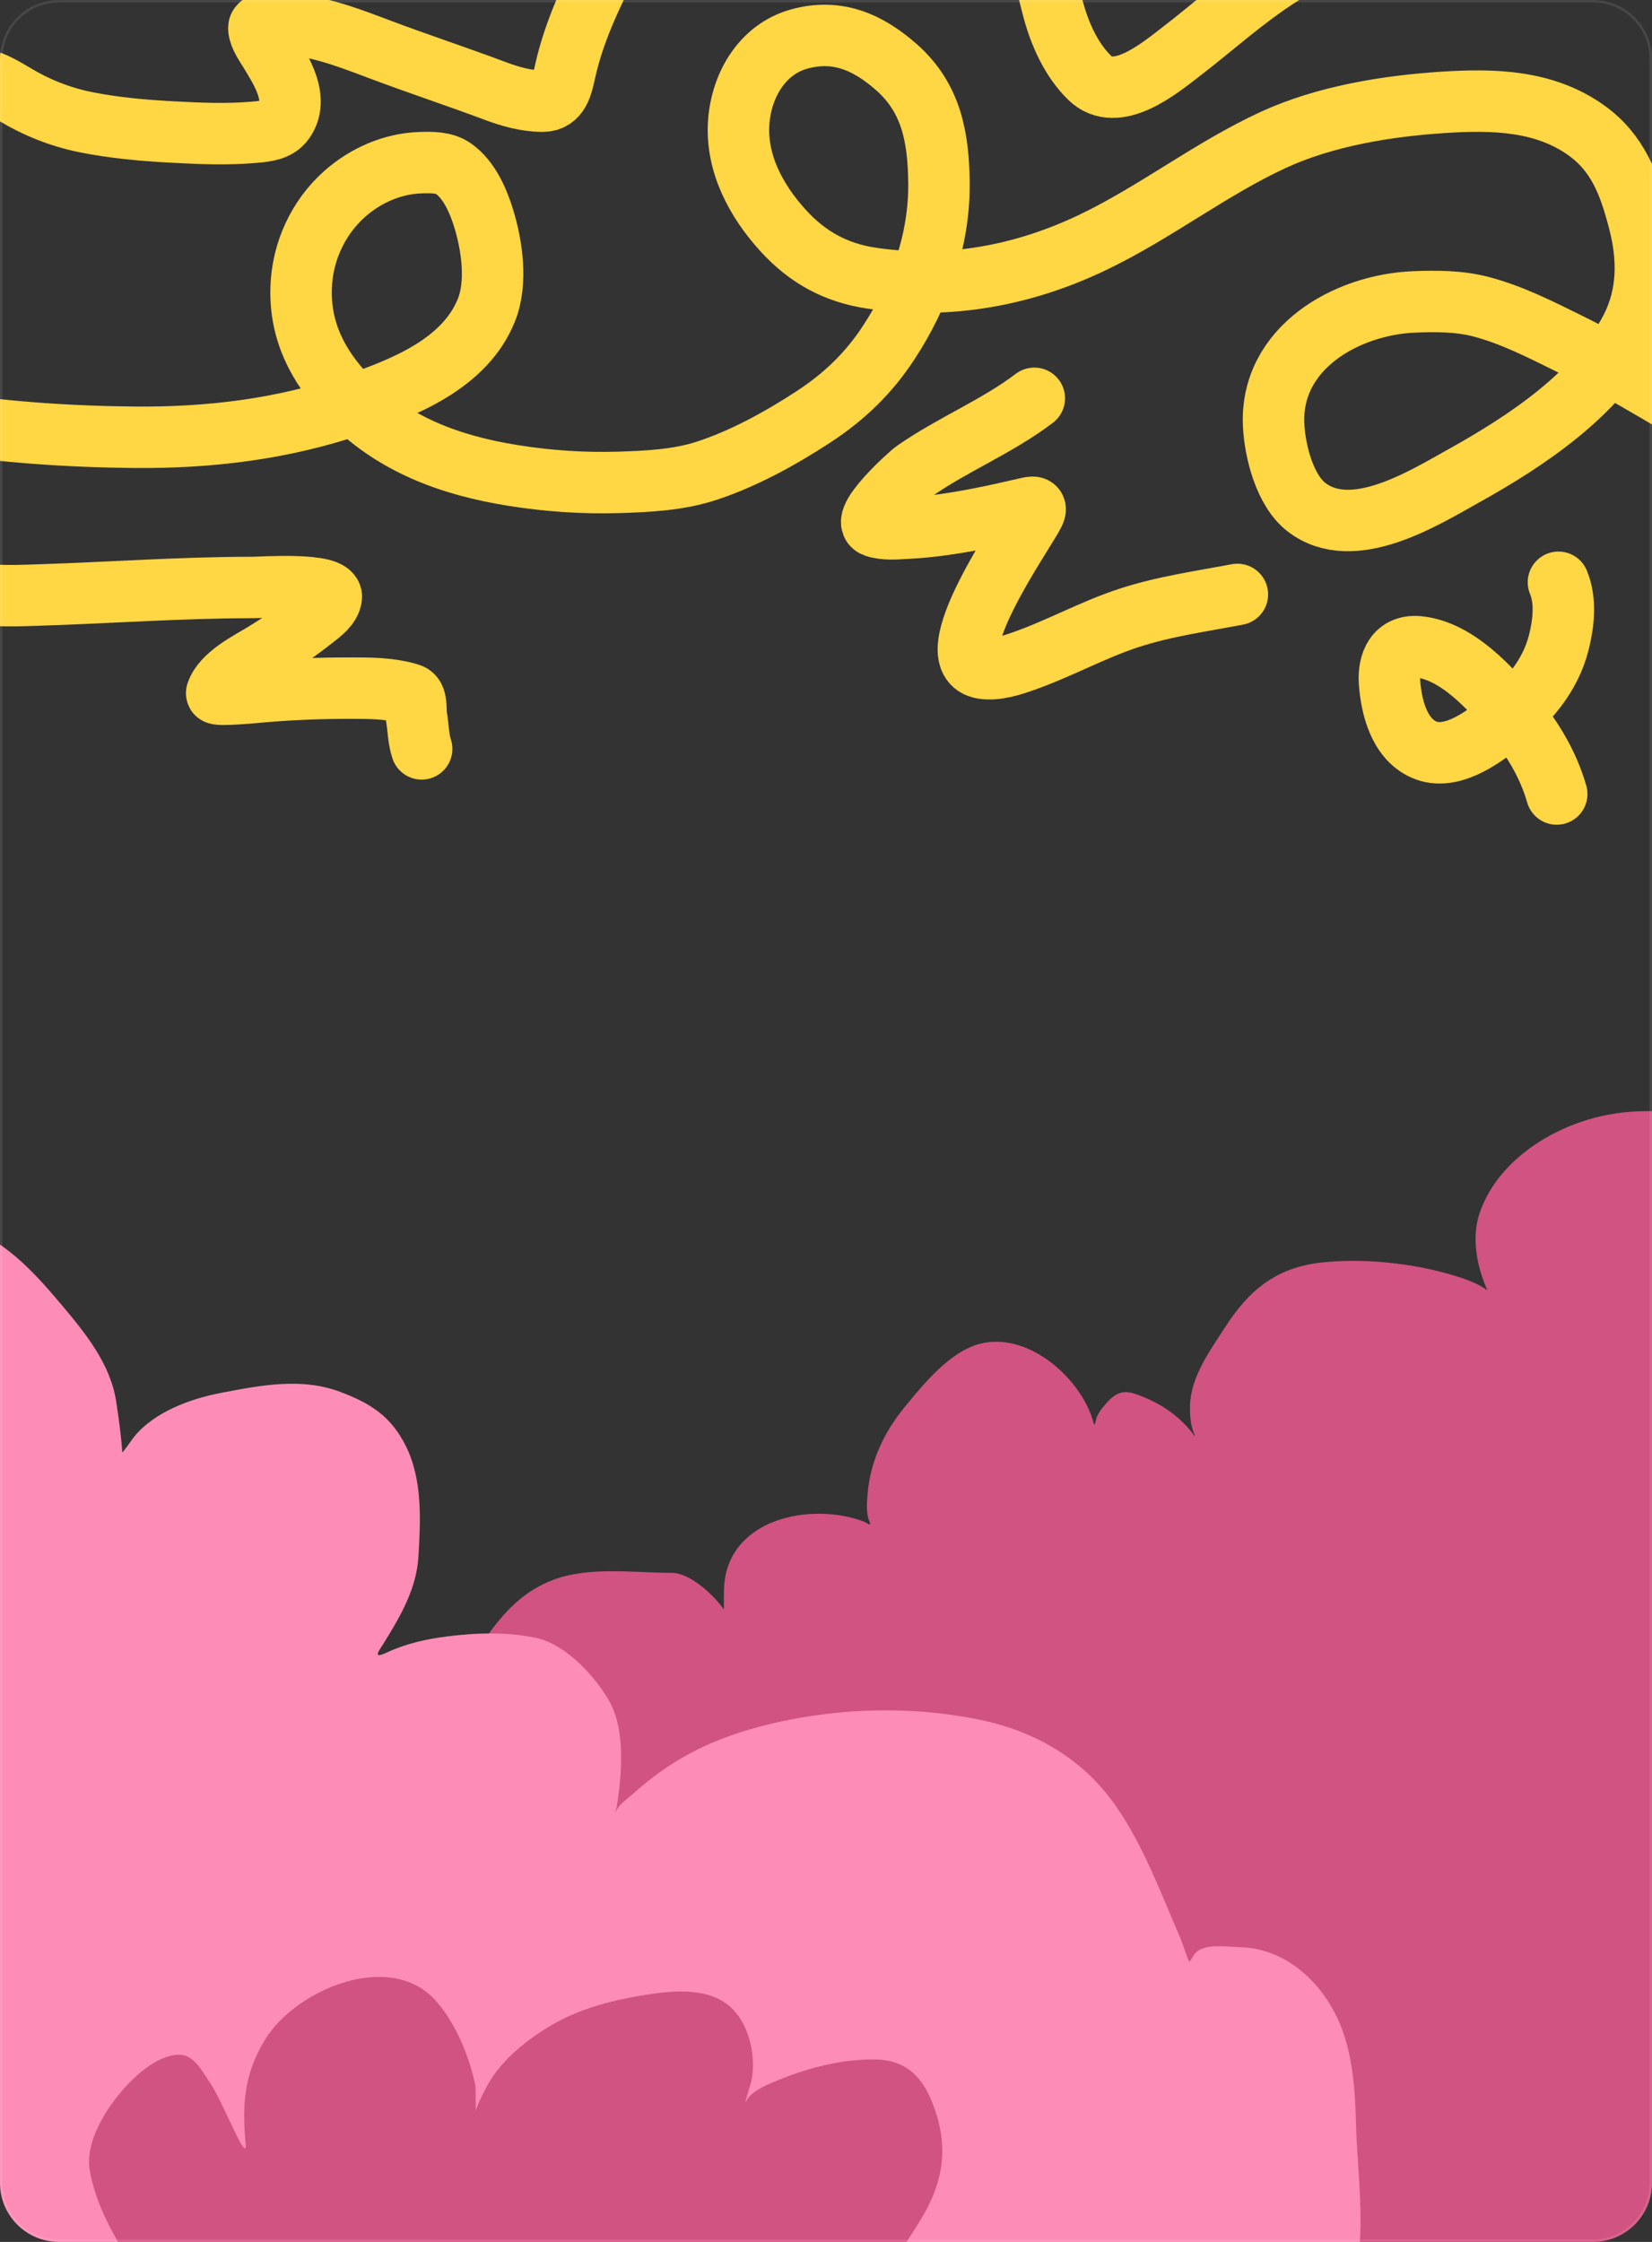 <svg width="672" height="912" viewBox="0 0 672 912" fill="none" xmlns="http://www.w3.org/2000/svg">
<rect x="0" y="0" width="672" height="912" fill="#333333" stroke="none"/>
<g clip-path="url(#clip0_207_53)">
<path d="M700.375 454.818C704.948 455.43 710.408 455.437 714.148 458.55L742.505 476.354C742.505 479.671 744.125 483.203 744.125 486.875C744.125 492.678 745.209 499.883 746.601 505.444C750.318 520.299 753.195 534.973 754.657 550.269C757.955 584.761 754.188 619.819 753.802 654.353C753.414 689.022 750.212 723.569 746.601 758.032C743.241 790.087 736.846 821.509 732.422 853.393C727.754 887.04 723.15 921.139 720.495 955.003C719.256 970.799 720.856 986.721 719.459 1002.48C719.136 1006.13 718.871 1015.31 714.958 1017.5C705.734 1022.67 693.785 1025.94 683.451 1027.61C669.853 1029.81 654.271 1029.02 640.601 1027.79C632.413 1027.06 623.973 1025.79 615.845 1024.51C588.237 1020.18 560.123 1018.34 532.306 1015.7C464.583 1009.27 396.57 1007.05 328.769 1001.58C285.698 998.109 241.54 996.578 199.05 988.184C194.519 987.289 188.662 986.54 184.736 983.688C181.668 981.459 182.057 972.776 181.856 969.616C181.454 963.294 180.376 957.121 180.235 950.777C180.003 940.345 177.499 930.051 176.544 919.665C175.701 910.491 174.859 901.429 173.754 892.284C171.31 872.057 172.133 851.427 172.133 831.092L172.133 829.752C172.132 817.756 172.131 805.836 172.944 793.865C173.902 779.746 173.754 765.659 173.754 751.512C173.754 735.611 177.195 720.959 180.595 705.518C183.698 691.432 190.887 675.305 199.5 663.66C206.495 654.201 213.969 646.886 224.976 642.708C239.687 637.124 257.673 639.831 273.182 639.831C280.228 639.831 288.681 647.508 292.851 652.599C294.409 654.501 294.472 655.685 294.472 652.779C294.472 648.94 294.331 645.06 295.057 641.269C299.746 616.767 331.37 611.393 351.365 618.969C352.673 619.465 354.722 621.443 353.615 618.789C352.24 615.492 352.62 611.126 352.925 607.632L352.94 607.459C354.098 594.155 359.801 582.31 368.244 572.075C375.809 562.904 386.342 549.869 398.536 546.672C418.514 541.436 440.475 561.289 444.986 579.314C445.298 580.559 445.957 576.895 446.156 576.436C447.138 574.184 448.916 572.011 450.567 570.232C454.027 566.504 457.095 565.442 461.91 567.085C471.316 570.293 479.666 575.689 485.676 583.81C486.702 585.196 485.513 582.688 485.496 582.641C484.294 579.303 484.006 575.74 484.055 572.21C484.222 560.311 492.062 549.675 498.233 540.063C507.972 524.896 519.014 515.616 537.662 513.582C554.776 511.715 575.114 513.87 591.63 518.932C595.718 520.185 601.062 521.973 605.05 524.918C600.704 515.147 598.487 503.424 601.892 493.439C609.01 472.57 630.626 458.793 651.089 454.099C668.176 450.179 683.329 452.536 700.375 454.818Z" fill="#D15382"/>
<path d="M-104.542 571.67C-110.663 588.101 -113 603.388 -113 620.717L-104.542 957.544L541.94 983.615C543.265 973.015 547.593 963.089 548.962 952.442L549.092 951.43C550.888 937.466 552.79 922.681 553.324 908.663C553.917 893.087 551.851 877.568 551.515 862.01C551.272 850.717 550.22 838.281 546.621 827.487C540.44 808.942 524.688 792.528 504.278 792.112C499.307 792.01 491.61 790.644 487.309 793.601C485.331 794.961 485.166 796.648 483.745 798.07C483.584 798.23 480.757 789.799 480.234 788.601C472.218 770.249 465.166 750.688 453.583 734.235C440.382 715.484 421.133 704.319 398.845 699.658C368.826 693.382 335.668 694.854 306.232 703.169C287.147 708.561 272.117 716.595 257.452 729.767C255.098 731.881 251.921 733.876 250.537 736.842C249.82 738.376 250.814 735.349 250.856 735.086C252.94 722.057 254.531 703.849 247.824 691.998C241.996 681.703 230.046 668.884 218.141 666.305C206.491 663.781 193.446 664.21 181.702 665.72C173.087 666.827 165.032 668.651 157.179 672.316C151.173 675.119 154.3 671.359 156.275 668.167C163.028 657.246 169.436 646.218 170.212 633.164C171.1 618.227 171.895 601.848 165.052 588.161C159.051 576.16 150.711 570.809 138.188 566.138C122.602 560.325 106.048 563.515 90.11 566.586L89.674 566.67C77.482 569.019 62.929 574.316 54.725 584.278C53.831 585.363 49.804 591.165 49.778 590.821C49.252 583.984 48.288 576.685 47.224 569.915C44.864 554.894 34.898 542.51 25.414 531.242C14.946 518.804 3.72 506.152 -11.769 499.91C-25.241 494.481 -41.971 501.641 -53.315 508.687C-67.341 517.399 -77.425 530.261 -87.147 543.371C-93.703 552.211 -100.664 561.26 -104.542 571.67Z" fill="#FD8DB7"/>
<path d="M420.737 162.034C405.537 173.577 387.699 180.691 372.024 191.607C370.078 192.963 349.188 211.789 355.903 214.199C359.794 215.596 364.907 215.067 368.925 214.866C378.494 214.388 388.037 212.934 397.439 211.14C404.12 209.865 410.738 208.348 417.364 206.826C420.052 206.208 422.139 205.67 420.502 208.944C416.527 216.894 379.813 268.716 399.871 271.855C405.082 272.671 411.06 270.78 415.874 269.11C430.636 263.989 444.333 256.249 459.214 251.382C473.572 246.685 488.562 244.626 503.338 241.811" stroke="#FFD643" stroke-width="25" stroke-linecap="round"/>
<path d="M633.948 236.869C637.072 244.419 636.05 253.563 634.104 261.304C630.594 275.272 621.192 285.955 610.022 294.604C602.087 300.748 589.75 309.674 579.115 304.88C569.107 300.368 565.933 287.506 565.231 277.581C564.678 269.766 567.697 262.104 577.233 263.148C592.775 264.85 606.245 279.922 615.631 291.113C623.486 300.479 629.871 311.203 633.242 323" stroke="#FFD643" stroke-width="25" stroke-linecap="round"/>
<path d="M-149 109.79C-138.121 117.185 -128.66 126.168 -118.172 134.069C-91.487 154.169 -59.575 166.159 -26.706 171.447C-0.122 175.724 27.582 177.626 54.483 177.879C85.053 178.167 114.779 174.619 143.831 164.701C164.128 157.771 189.136 148.011 197.878 126.106C202.319 114.981 200.155 99.831 196.741 88.806C194.512 81.61 190.913 73.178 184.464 68.607C180.69 65.932 175.442 66.043 171.09 66.175C159.76 66.521 148.758 71.315 140.261 78.844C129.29 88.567 122.935 102.56 122.494 117.125C121.96 134.739 129.243 148.863 141.163 161.445C159.349 180.641 182.996 189.31 208.664 193.411C222.848 195.677 237.172 196.659 251.534 196.235C263.29 195.888 275.86 195.264 287.147 191.607C302.414 186.66 317.552 178.301 330.919 169.564C343.41 161.4 353.353 151.832 361.512 139.363C374.274 119.861 382.24 97.535 381.947 74.098C381.718 55.83 378.854 39.906 364.767 27.424C353.218 17.19 340.612 11.557 325.036 15.893C310.089 20.053 301.696 34.541 300.522 49.389C299.192 66.207 307.516 81.639 318.525 93.748C328.448 104.664 339.976 110.996 354.609 113.163C385.903 117.797 416.406 112.101 444.741 98.494C470.081 86.325 492.443 68.682 517.929 56.919C539.002 47.193 564.322 43.094 587.352 41.623C607.521 40.334 628.172 40.816 645.243 52.997C658.204 62.245 662.795 75.077 666.658 89.865C670.574 104.855 670.672 119.866 663.364 133.951C649.63 160.417 620.765 179.463 595.588 193.49C578.978 202.743 550.312 220.755 531.5 206.354C522.581 199.528 518.584 183.485 518.086 172.859C516.621 141.612 547.592 123.939 575.271 122.812C584.315 122.444 593.633 122.469 602.452 124.773C614.792 127.996 626.576 133.986 637.948 139.599C662.433 151.683 685.389 166.386 709.018 179.997C728.967 191.489 749.538 201.848 770.91 210.434C777.925 213.251 785.114 215.607 792.09 218.513" stroke="#FFD643" stroke-width="25" stroke-linecap="round"/>
<path d="M-7 32.131C-2.211 33.599 1.513 35.706 5.786 38.289C14.749 43.706 24.43 47.583 34.693 49.663C46.312 52.019 58.292 53.074 70.11 53.703C81.244 54.296 92.595 54.793 103.723 53.782C107.932 53.399 112.849 52.95 115.529 49.154C121.845 40.206 114.494 28.915 109.881 21.228C108.19 18.409 105.667 15.108 105.292 11.736C104.933 8.5 111.544 9.633 113.058 9.657C127.59 9.888 140.284 14.732 153.731 19.816C169.543 25.794 185.597 31.059 201.425 36.995C207.565 39.297 214.105 41.152 220.722 41.152C227.395 41.152 228.617 34.719 229.822 29.268C233.417 12.995 240.277 -1.281 247.707 -16.19C254.272 -29.364 263.907 -40.904 270.456 -54" stroke="#FFD643" stroke-width="25" stroke-linecap="round"/>
<path d="M421.445 -37.056C422.069 -23.649 424.907 -9.468 428.309 3.46C430.959 13.531 435.644 24.241 443.253 31.661C454.115 42.254 471.227 28.096 479.925 21.424C493.505 11.005 505.89 -0.367 520.363 -9.64C537.665 -20.726 556.06 -29.99 575.038 -37.841C588.465 -43.395 602.054 -48.151 616.3 -51.058C620.812 -51.979 625.317 -52.681 629.714 -54" stroke="#FFD643" stroke-width="25" stroke-linecap="round"/>
<path d="M-31.098 226.985C-29.358 232.856 -25.528 236.101 -19.723 238.438C-8.176 243.088 3.611 242.439 15.89 242.047C44.88 241.12 73.832 238.987 102.845 238.987C106.125 238.987 135.341 236.928 134.772 242.909C134.434 246.455 130.445 249.39 127.908 251.381C121.28 256.582 114.397 261.457 107.199 265.815C101.317 269.376 90.505 274.721 88.137 281.974C87.734 283.208 104.528 281.595 105.551 281.504C117.565 280.427 129.573 279.935 141.635 279.935C150.003 279.935 158.673 279.832 166.738 282.367C169.89 283.357 168.902 288.721 169.405 291.584C170.217 296.212 170.112 300.413 171.523 304.645" stroke="#FFD643" stroke-width="25" stroke-linecap="round"/>
<path d="M130.216 975.479C127.433 972.444 123.245 970.912 119.758 968.858C106.093 960.812 92.141 953.392 78.362 945.549C69.004 940.222 62.63 934.482 56.456 925.369C48.019 912.916 38.974 897.862 36.484 882.738C34.409 870.132 44.862 854.988 53.312 846.547C58.109 841.755 65.657 835.925 72.797 835.844C78.848 835.776 82.05 842.368 85.061 846.661C90.657 854.639 100.757 881.56 99.895 871.853C98.508 856.233 99.173 844.001 107.717 829.864C120.134 809.322 159.014 792.812 177.572 814.213C185.479 823.332 190.884 836.432 193.318 848.142C193.491 848.978 193.557 854.795 193.534 858.591C194.455 855.462 196.708 851.329 197.19 850.335C202.711 838.948 213.542 830.222 224.227 823.888C235.936 816.948 249.533 813.565 262.865 811.462C274.583 809.614 290.086 808.146 298.859 818.184C304.975 825.182 307.227 835.962 305.947 844.955C305.486 848.198 302.121 857.411 303.638 854.507C305.759 850.446 313.002 847.635 316.806 846.087C329.115 841.075 343.447 837.354 356.811 837.82C369.66 838.268 376.029 846.055 380.139 857.721C385.832 873.878 383.647 887.629 375.005 902.135C362.173 923.675 345.497 942.784 325.982 958.527C317.684 965.221 307.918 963.478 297.181 964.046C264.015 965.803 229.305 961.391 196.54 966.914C185.685 968.744 174.895 971.154 164.091 973.27L130.216 975.479Z" fill="#D15382"/>
</g>
<path d="M24 0.5H648C660.979 0.5 671.5 11.021 671.5 24V888C671.5 900.979 660.979 911.5 648 911.5H24C11.021 911.5 0.5 900.979 0.5 888V24C0.5 11.021 11.021 0.5 24 0.5Z" stroke="white" stroke-opacity="0.1"/>
<defs>
<clipPath id="clip0_207_53">
<path d="M0 24C0 10.745 10.745 0 24 0H648C661.255 0 672 10.745 672 24V888C672 901.255 661.255 912 648 912H24C10.745 912 0 901.255 0 888V24Z" fill="white"/>
</clipPath>
</defs>
</svg>
